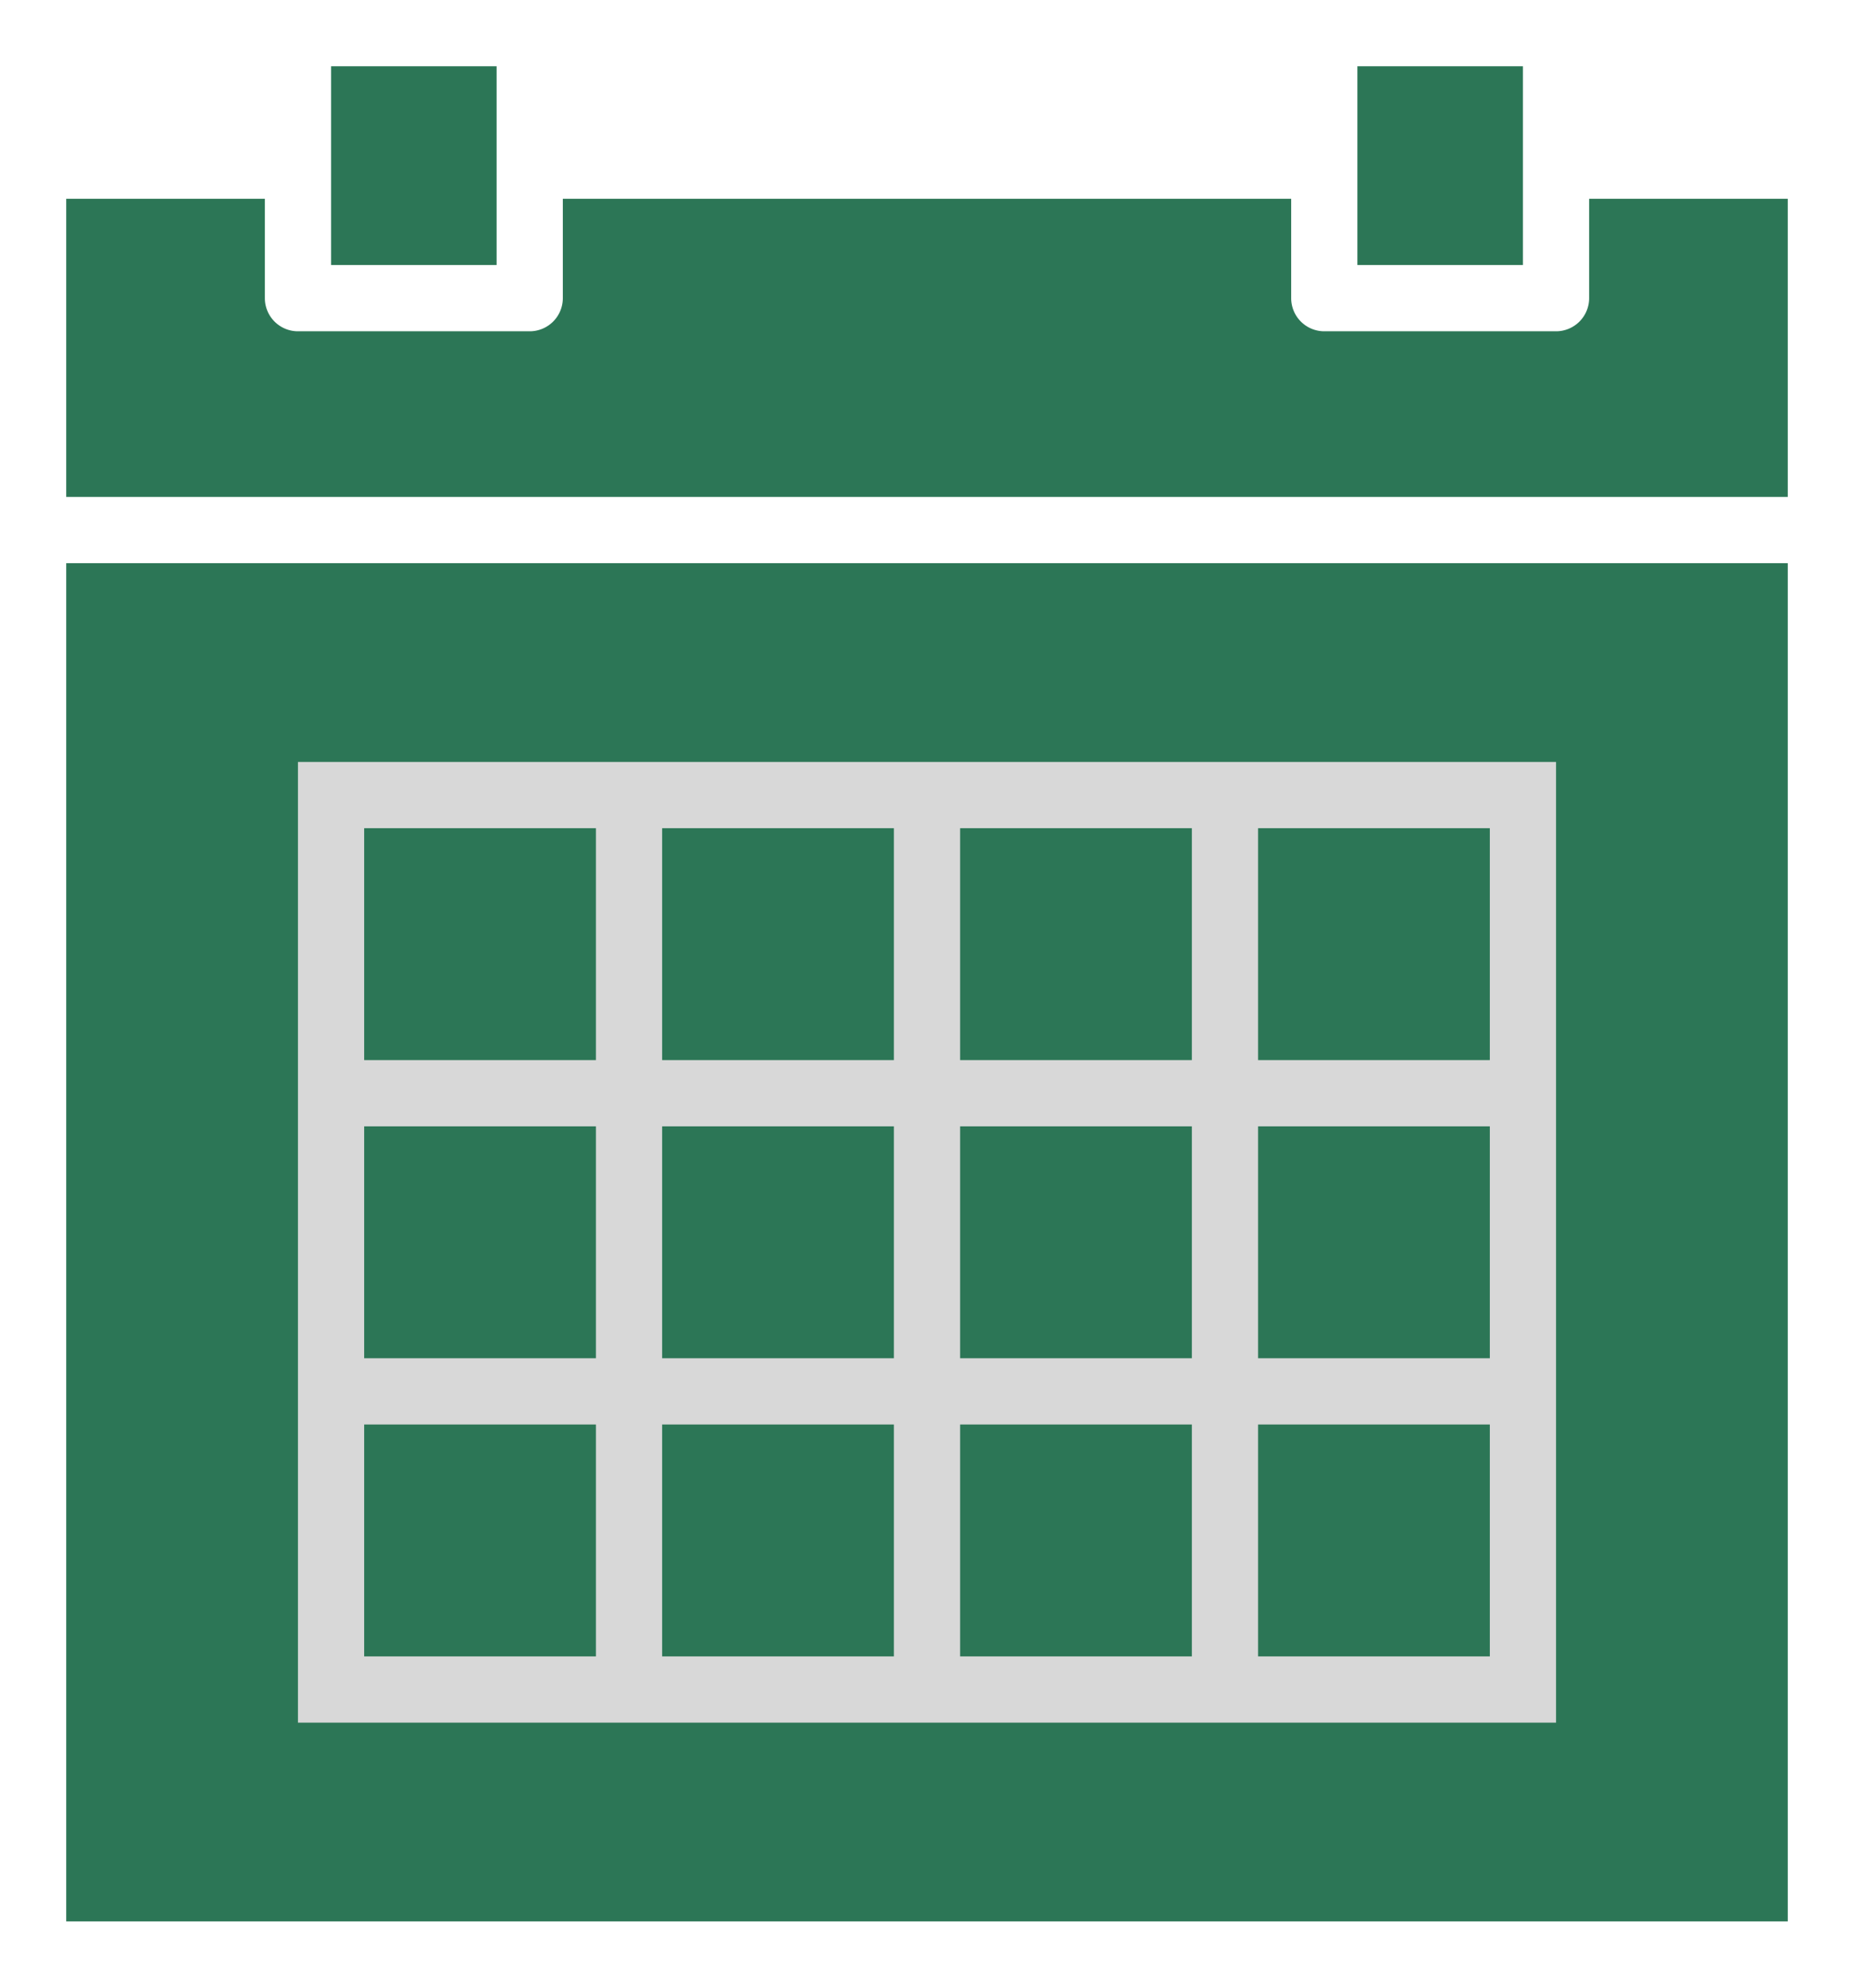 <svg id="Capa_1" data-name="Capa 1" xmlns="http://www.w3.org/2000/svg" viewBox="0 0 56 60"><defs><style>.cls-1{fill:none;}.cls-2{fill:#2c7656;}.cls-3{fill:#d8d8d8;}</style></defs><title>calendar high</title><path class="cls-1" d="M57,4H50V1a1,1,0,0,0-1-1H42a1,1,0,0,0-1,1V4H19V1a1,1,0,0,0-1-1H11a1,1,0,0,0-1,1V4H3A1,1,0,0,0,2,5V59a1,1,0,0,0,1,1H57a1,1,0,0,0,1-1V5A1,1,0,0,0,57,4Z" transform="translate(-2)"/><polygon class="cls-2" points="41 2 46 2 46 5 46 8 41 8 41 5 41 2"/><polygon class="cls-2" points="10 2 15 2 15 5 15 8 10 8 10 5 10 2"/><path class="cls-2" d="M4,6h6V9a1,1,0,0,0,1,1h7a1,1,0,0,0,1-1V6H41V9a1,1,0,0,0,1,1h7a1,1,0,0,0,1-1V6h6v9H4Z" transform="translate(-2)"/><rect class="cls-2" x="2" y="17" width="52" height="41"/><polygon class="cls-3" points="36 23 29 23 27 23 20 23 18 23 9 23 9 32 9 34 9 41 9 43 9 52 18 52 20 52 27 52 29 52 36 52 38 52 47 52 47 43 47 41 47 34 47 32 47 23 38 23 36 23"/><rect class="cls-2" x="29" y="25" width="7" height="7"/><rect class="cls-2" x="29" y="34" width="7" height="7"/><rect class="cls-2" x="20" y="34" width="7" height="7"/><rect class="cls-2" x="20" y="25" width="7" height="7"/><rect class="cls-2" x="11" y="25" width="7" height="7"/><rect class="cls-2" x="11" y="34" width="7" height="7"/><rect class="cls-2" x="11" y="43" width="7" height="7"/><rect class="cls-2" x="20" y="43" width="7" height="7"/><rect class="cls-2" x="29" y="43" width="7" height="7"/><rect class="cls-2" x="38" y="43" width="7" height="7"/><rect class="cls-2" x="38" y="34" width="7" height="7"/><rect class="cls-2" x="38" y="25" width="7" height="7"/></svg>